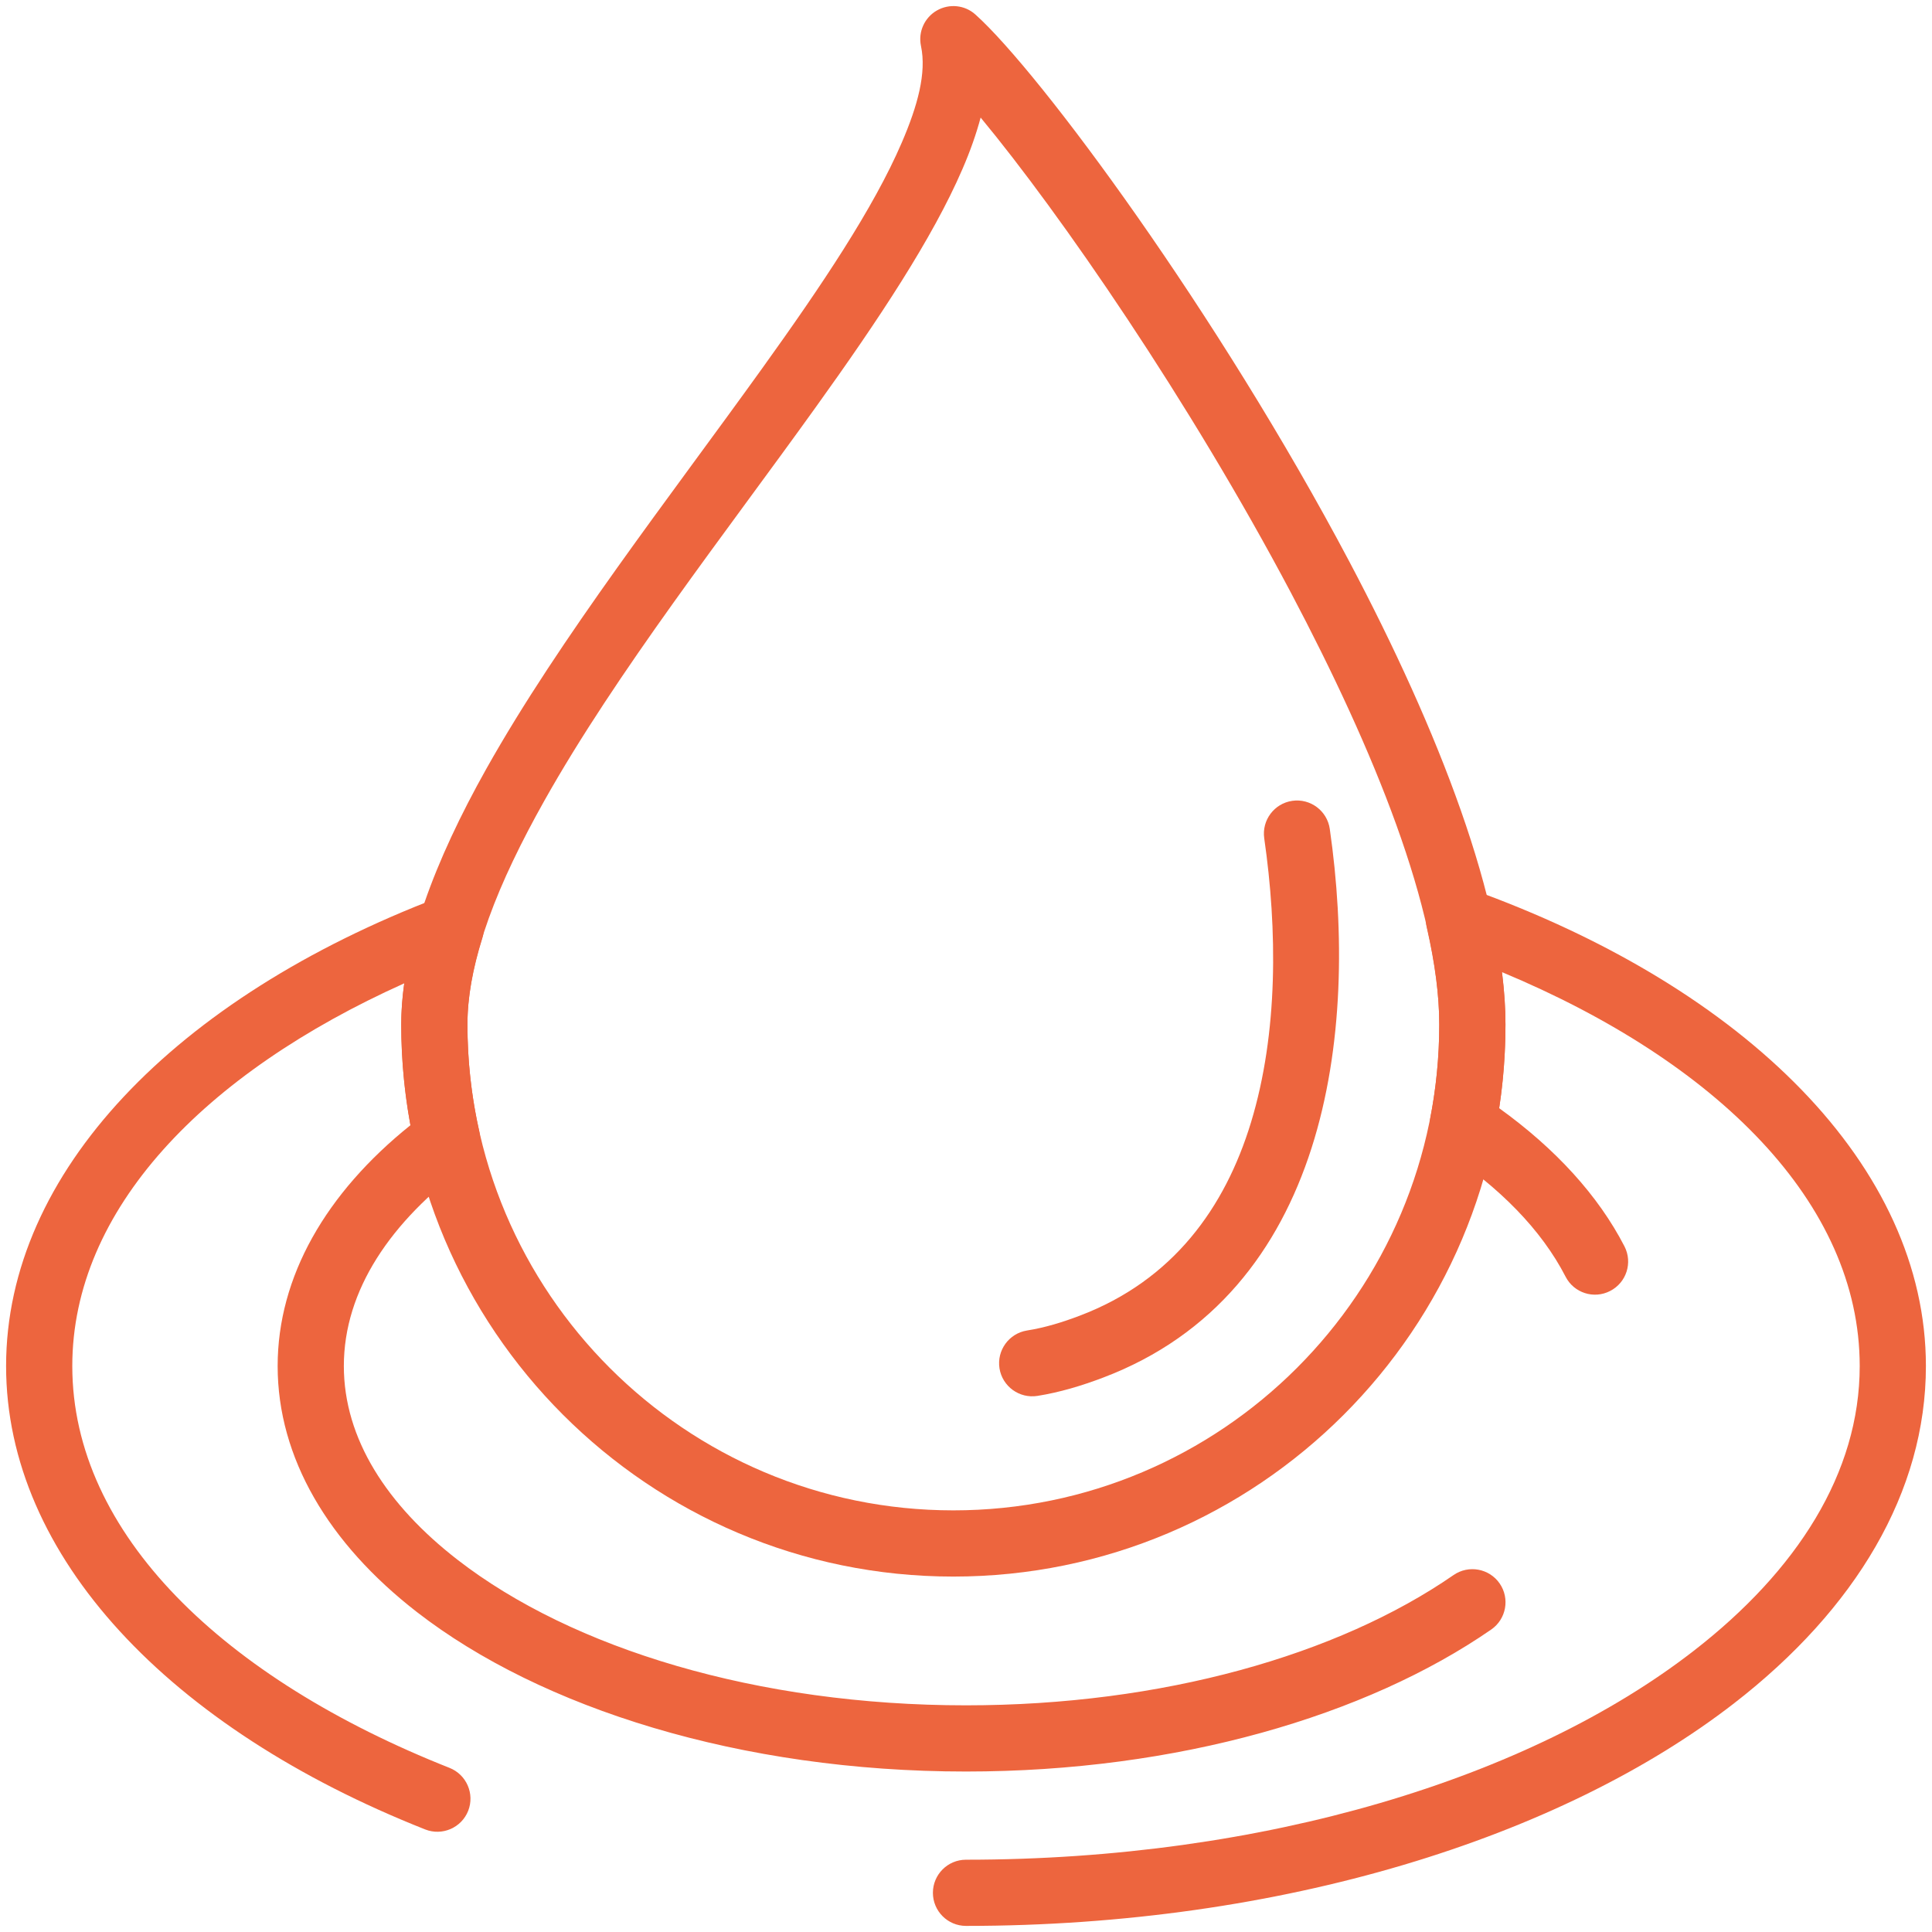<svg width="228" height="228" viewBox="0 0 228 228" fill="none" xmlns="http://www.w3.org/2000/svg">
<path fill-rule="evenodd" clip-rule="evenodd" d="M47.703 116.047C24.055 126.672 8.531 142.758 8.531 161.211C8.531 181.023 26.438 198.101 53.055 208.633C55.055 209.43 56.039 211.695 55.25 213.703C54.453 215.711 52.18 216.687 50.18 215.898C20.008 203.961 0.719 183.672 0.719 161.211C0.719 138.359 20.711 117.75 51.797 105.898C53.195 105.367 54.773 105.679 55.867 106.703C56.953 107.726 57.367 109.281 56.922 110.711C55.805 114.289 55.164 117.695 55.164 120.898C55.164 125.242 55.648 129.469 56.562 133.539C56.906 135.054 56.32 136.625 55.07 137.539C46.125 144.133 40.578 152.258 40.578 161.211C40.578 169.804 45.688 177.633 53.992 184.07C67.523 194.562 89.391 201.25 114 201.25C137.156 201.25 157.883 195.32 171.539 185.875C173.313 184.648 175.75 185.094 176.977 186.867C178.203 188.64 177.758 191.078 175.984 192.304C161.266 202.484 138.969 209.062 114 209.062C87.398 209.062 63.836 201.586 49.211 190.25C38.75 182.14 32.766 172.031 32.766 161.211C32.766 150.672 38.461 140.789 48.438 132.789C47.727 128.929 47.352 124.961 47.352 120.898C47.352 119.328 47.477 117.703 47.703 116.047Z" fill="#ED653E"/>
<path fill-rule="evenodd" clip-rule="evenodd" d="M176.922 130.781C183.57 135.562 188.625 141.101 191.711 147.094C192.695 149.015 191.938 151.367 190.016 152.351C188.102 153.344 185.742 152.586 184.758 150.664C181.906 145.117 176.953 140.109 170.492 135.844C169.172 134.969 168.508 133.39 168.813 131.844C169.492 128.305 169.852 124.64 169.852 120.898C169.852 117.429 169.32 113.578 168.375 109.453C168.055 108.062 168.523 106.609 169.594 105.656C170.656 104.711 172.156 104.422 173.5 104.898C206.109 116.578 227.281 137.711 227.281 161.211C227.281 176.047 219 189.883 204.656 201C184.195 216.859 151.219 227.281 114 227.281C111.844 227.281 110.094 225.531 110.094 223.375C110.094 221.219 111.844 219.469 114 219.469C149.227 219.469 180.508 209.836 199.867 194.828C212.062 185.375 219.469 173.828 219.469 161.211C219.469 141.969 202.625 125.305 177.258 114.726C177.523 116.883 177.664 118.945 177.664 120.898C177.664 124.258 177.414 127.562 176.922 130.781Z" fill="#ED653E"/>
<path fill-rule="evenodd" clip-rule="evenodd" d="M115.117 1.719C113.867 0.586 112.023 0.398 110.555 1.242C109.094 2.086 108.336 3.773 108.688 5.43C109.352 8.594 108.313 12.437 106.414 16.844C103.078 24.594 96.953 33.719 89.938 43.484C79.055 58.648 66.062 75.289 57.398 90.719C51.289 101.609 47.352 111.976 47.352 120.898C47.352 156.859 76.547 186.055 112.508 186.055C148.469 186.055 177.664 156.859 177.664 120.898C177.664 106.476 169.758 86.172 159.258 66.312C143.742 36.984 122.758 8.578 115.117 1.719ZM115.727 13.875C115.211 15.805 114.5 17.828 113.586 19.937C110.07 28.101 103.672 37.75 96.281 48.039C85.57 62.976 72.742 79.344 64.211 94.547C58.859 104.086 55.164 113.086 55.164 120.898C55.164 152.547 80.859 178.242 112.508 178.242C144.156 178.242 169.852 152.547 169.852 120.898C169.852 107.414 162.164 88.531 152.352 69.961C140.383 47.336 125.133 25.219 115.727 13.875Z" fill="#ED653E"/>
<path fill-rule="evenodd" clip-rule="evenodd" d="M122.43 164.734C125.078 164.313 127.664 163.531 130.172 162.578C156.578 152.586 160.422 122.047 156.93 97.82C156.625 95.688 154.641 94.203 152.508 94.508C150.375 94.813 148.891 96.797 149.195 98.93C150.742 109.664 150.867 121.859 147.625 132.484C144.57 142.5 138.445 151.094 127.406 155.274C125.398 156.039 123.32 156.68 121.195 157.016C119.07 157.359 117.617 159.359 117.953 161.492C118.297 163.617 120.297 165.07 122.43 164.734Z" fill="#ED653E"/>
</svg>
